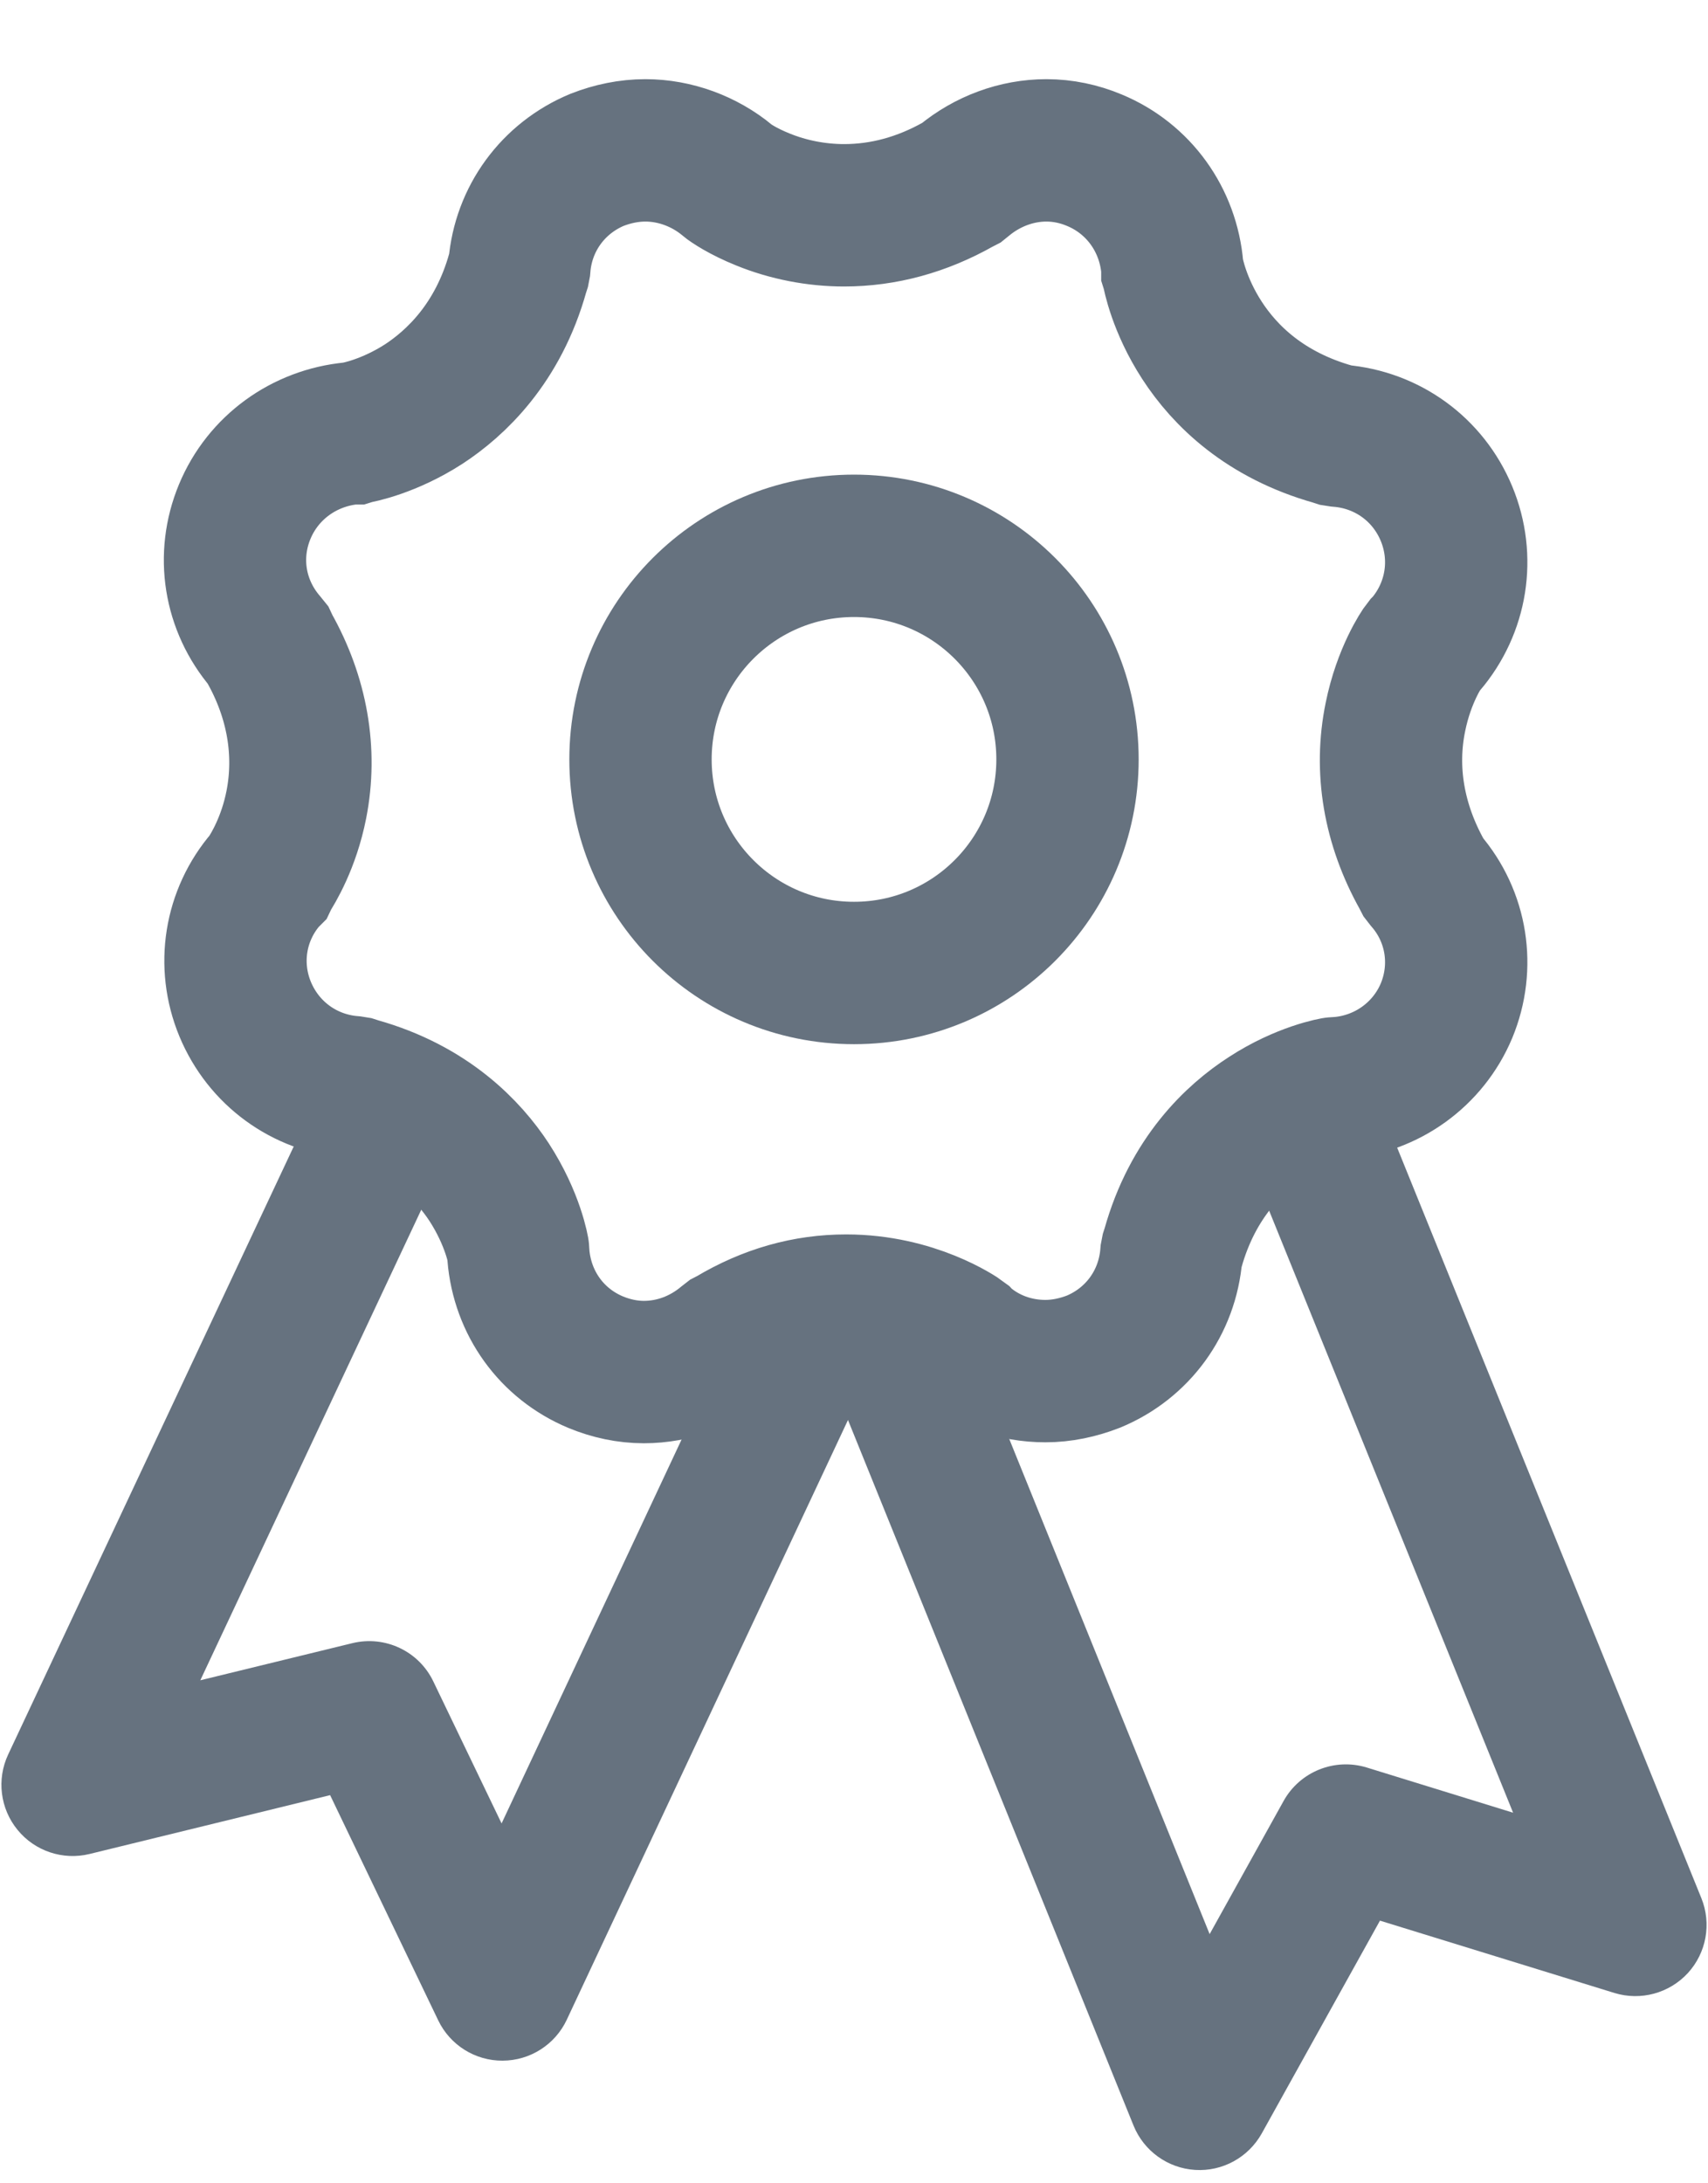 <svg width="18" height="23" viewBox="0 0 18 23" fill="none" xmlns="http://www.w3.org/2000/svg">
<path d="M8.917 13.754C9.627 13.754 10.108 14.088 10.129 14.104L10.139 14.115L10.15 14.125C10.39 14.334 10.698 14.444 11.017 14.444C11.19 14.444 11.362 14.407 11.524 14.344C11.989 14.151 12.303 13.723 12.344 13.216L12.35 13.185L12.36 13.154C12.569 12.402 13.018 11.984 13.358 11.765C13.734 11.52 14.069 11.462 14.084 11.462H14.1H14.116C14.617 11.421 15.051 11.107 15.244 10.648C15.437 10.183 15.354 9.656 15.025 9.275L15.004 9.248L14.988 9.217C14.69 8.685 14.591 8.11 14.706 7.552C14.795 7.113 14.983 6.836 15.004 6.81L15.014 6.8L15.025 6.789C15.354 6.403 15.437 5.876 15.244 5.411C15.051 4.946 14.622 4.633 14.116 4.591L14.084 4.586L14.053 4.576C12.605 4.168 12.37 2.915 12.36 2.858L12.355 2.842V2.826C12.313 2.315 11.999 1.881 11.534 1.688C11.373 1.62 11.2 1.584 11.028 1.584C10.714 1.584 10.406 1.699 10.16 1.902L10.134 1.923L10.103 1.939C9.716 2.158 9.309 2.268 8.896 2.268C8.603 2.268 8.306 2.21 8.039 2.101C7.83 2.017 7.699 1.928 7.668 1.902L7.663 1.897C7.423 1.699 7.114 1.584 6.801 1.584C6.628 1.584 6.456 1.62 6.294 1.683C5.829 1.876 5.515 2.304 5.474 2.806L5.468 2.837L5.458 2.868C5.249 3.62 4.8 4.038 4.465 4.257C4.1 4.492 3.776 4.555 3.739 4.56L3.723 4.565H3.708C3.206 4.612 2.772 4.925 2.579 5.39C2.386 5.855 2.469 6.377 2.799 6.763L2.82 6.789L2.835 6.821C3.133 7.348 3.232 7.922 3.123 8.476C3.044 8.878 2.877 9.149 2.83 9.222L2.82 9.243L2.804 9.259C2.475 9.64 2.391 10.167 2.584 10.632C2.778 11.097 3.206 11.41 3.708 11.452L3.739 11.457L3.77 11.467C4.518 11.676 4.936 12.12 5.155 12.454C5.406 12.841 5.463 13.175 5.463 13.19V13.206V13.222C5.505 13.728 5.813 14.156 6.278 14.35C6.44 14.417 6.613 14.454 6.785 14.454C7.104 14.454 7.407 14.339 7.652 14.136L7.679 14.115L7.71 14.099C8.102 13.864 8.504 13.754 8.917 13.754Z" stroke="#66727F" stroke-width="1.5"/>
<path fill-rule="evenodd" clip-rule="evenodd" d="M9.47 13.822C9.308 13.782 9.122 13.754 8.917 13.754C8.504 13.754 8.102 13.864 7.71 14.099L7.679 14.114L7.674 14.118L5.286 19.209L4.567 17.714C4.414 17.394 4.058 17.226 3.713 17.31L2.111 17.701L4.781 12.017C4.543 11.799 4.215 11.592 3.77 11.467L3.739 11.457L3.708 11.452C3.607 11.443 3.51 11.424 3.416 11.395L0.086 18.483C-0.037 18.745 0.002 19.054 0.185 19.277C0.368 19.501 0.663 19.599 0.943 19.531L3.479 18.911L4.618 21.283C4.743 21.544 5.008 21.71 5.297 21.708C5.587 21.707 5.85 21.539 5.973 21.277L9.47 13.822Z" fill="#66727F"/>
<path fill-rule="evenodd" clip-rule="evenodd" d="M10.129 14.104C10.108 14.088 9.627 13.754 8.916 13.754C8.765 13.754 8.616 13.769 8.467 13.799L11.946 22.392C12.055 22.66 12.307 22.841 12.595 22.859C12.884 22.877 13.156 22.727 13.297 22.475L14.543 20.233L17.014 20.995C17.291 21.08 17.592 20.998 17.788 20.785C17.983 20.572 18.039 20.265 17.93 19.996L14.442 11.394C14.338 11.43 14.228 11.453 14.115 11.462H14.1H14.084C14.068 11.462 13.734 11.52 13.357 11.765C13.266 11.824 13.166 11.898 13.065 11.989L15.946 19.096L14.404 18.62C14.065 18.516 13.699 18.663 13.527 18.973L12.748 20.375L10.249 14.203C10.215 14.179 10.181 14.153 10.149 14.125L10.139 14.114L10.129 14.104Z" fill="#66727F"/>
<circle cx="9" cy="8" r="2.25" stroke="#66727F" stroke-width="1.5"/>
</svg>
